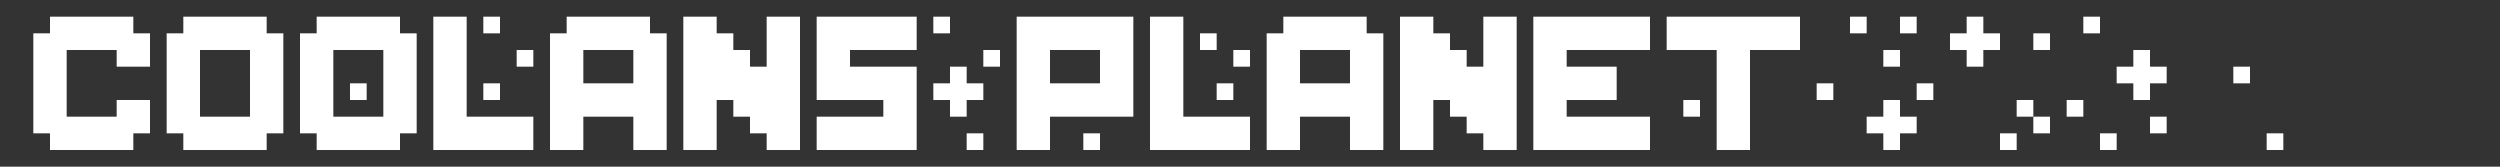 <?xml version="1.0" encoding="UTF-8" standalone="no"?>
<svg
  xmlns:dc="http://purl.org/dc/elements/1.1/"
  xmlns:cc="http://creativecommons.org/ns#"
  xmlns:rdf="http://www.w3.org/1999/02/22-rdf-syntax-ns#"
  xmlns:svg="http://www.w3.org/2000/svg"
  xmlns="http://www.w3.org/2000/svg"
  id="svg8"
  version="1.1"
  viewBox="0 0 150 10"
  height="10"
  width="150"
>
  <rect x="0" y="0" width="150" height="10" fill="#333333" stroke="none"/>
  <defs id="defs2" />
  <path
    d="m 3,1  5,0 0,1 1,0 0,2 -2,0 0,-1 -3,0 0,4 3,0 0,-1 2,0 0,2 -1,0 0,1 -5,0 0,-1 -1,0 0,-6 1,0 z"
    fill="white"
    id="c-letter"
  />

  <path
    d="m 11,1 5,0 0,1 1,0 0,6 -1,0 0,1 -5,0 0,-1 -1,0 0,-6 1,0 z m 1,2 0,4 3,0 0,-4 z"
    fill="white"
    id="o-letter"
  />

  <path
    d="m 19,1 5,0 0,1 1,0 0,6 -1,0 0,1 -5,0 0,-1 -1,0 0,-6 1,0 z m 1,2 0,4 3,0 0,-4 z"
    fill="white"
    id="o-letter-2"
  />

  <path d="m 26,1 2,0 0,6 4,0 0,2 -6,0 z" fill="white" id="l-letter" />

  <path
    d="m 34,1 5,0 0,1 1,0 0,7 -2,0 0,-2 -3,0 0,2 -2,0  0,-7 1,0 z m 1,2 0,2 3,0 0,-2  z"
    fill="white"
    id="a-letter"
  />

  <path
    d="m 41,1 2,0 0,1 1,0 0,1 1,0 0,1 1,0 0,-3 2,0 0,8 -2,0 0,-1 -1,0 0,-1 -1,0 0,-1 -1,0 0,3 -2,0 z"
    fill="white"
    id="n-letter"
  />

  <path
    d="m 49,1 6,0 0,2 -4,0 0,1 4,0 0,5 -6,0 0,-2 4,0 0,-1 -4,0 z"
    fill="white"
    id="s-letter"
  />

  <path
    d="m 61,1 7,0 0,6 -5,0 0,2 -2,0     z m 2,2 0,2 3,0 0,-2  z"
    fill="white"
    id="p-letter"
  />

  <path d="m 69,1 2,0 0,6 4,0 0,2 -6,0 z" fill="white" id="l-letter-2" />

  <path
    d="m 77,1 5,0 0,1 1,0 0,7 -2,0 0,-2 -3,0 0,2 -2,0  0,-7 1,0 z m 1,2 0,2 3,0 0,-2  z"
    fill="white"
    id="a-letter-2"
  />

  <path
    d="m 84,1 2,0 0,1 1,0 0,1 1,0 0,1 1,0 0,-3 2,0 0,8 -2,0 0,-1 -1,0 0,-1 -1,0 0,-1 -1,0 0,3 -2,0 z"
    fill="white"
    id="n-letter-2"
  />

  <path
    d="m 92,1 7,0 0,2 -5,0 0,1 3,0 0,2 -3,0 0,1 5,0 0,2 -7,0 z"
    fill="white"
    id="e-letter"
  />

  <path
    d="m 100,1 8,0 0,2 -3,0 0,6 -2,0 0,-6 -3,0 z"
    fill="white"
    id="t-letter"
  />

  <rect x="21" y="5" height="1" width="1" fill="white" />

  <rect x="29" y="1" height="1" width="1" fill="white" />

  <rect x="31" y="3" height="1" width="1" fill="white" />

  <rect x="29" y="5" height="1" width="1" fill="white" />

  <rect x="56" y="1" height="1" width="1" fill="white" />

  <rect x="59" y="3" height="1" width="1" fill="white" />

  <rect x="58" y="8" height="1" width="1" fill="white" />

  <rect x="65" y="8" height="1" width="1" fill="white" />

  <rect x="72" y="2" height="1" width="1" fill="white" />

  <rect x="74" y="3" height="1" width="1" fill="white" />

  <rect x="73" y="5" height="1" width="1" fill="white" />

  <rect x="101" y="6" height="1" width="1" fill="white" />

  <rect x="111" y="1" height="1" width="1" fill="white" />

  <rect x="114" y="1" height="1" width="1" fill="white" />

  <rect x="125" y="1" height="1" width="1" fill="white" />

  <rect x="122" y="2" height="1" width="1" fill="white" />

  <rect x="113" y="3" height="1" width="1" fill="white" />

  <rect x="134" y="4" height="1" width="1" fill="white" />

  <rect x="109" y="5" height="1" width="1" fill="white" />

  <rect x="115" y="5" height="1" width="1" fill="white" />

  <rect x="121" y="6" height="1" width="1" fill="white" />

  <rect x="124" y="6" height="1" width="1" fill="white" />

  <rect x="122" y="7" height="1" width="1" fill="white" />

  <rect x="129" y="7" height="1" width="1" fill="white" />

  <rect x="120" y="8" height="1" width="1" fill="white" />

  <rect x="126" y="8" height="1" width="1" fill="white" />

  <rect x="136" y="8" height="1" width="1" fill="white" />

  <path
    d="m 57,4 1,0 0,1 1,0 0,1 -1,0 0,1 -1,0 0,-1 -1,0 0,-1 1,0 z"
    fill="white"
    id="star"
  />

  <path
    d="m 118,1 1,0 0,1 1,0 0,1 -1,0 0,1 -1,0 0,-1 -1,0 0,-1 1,0 z"
    fill="white"
    id="star-2"
  />

  <path
    d="m 128,3 1,0 0,1 1,0 0,1 -1,0 0,1 -1,0 0,-1 -1,0 0,-1 1,0 z"
    fill="white"
    id="star-3"
  />

  <path
    d="m 113,6 1,0 0,1 1,0 0,1 -1,0 0,1 -1,0 0,-1 -1,0 0,-1 1,0 z"
    fill="white"
    id="star-4"
  />
</svg>
